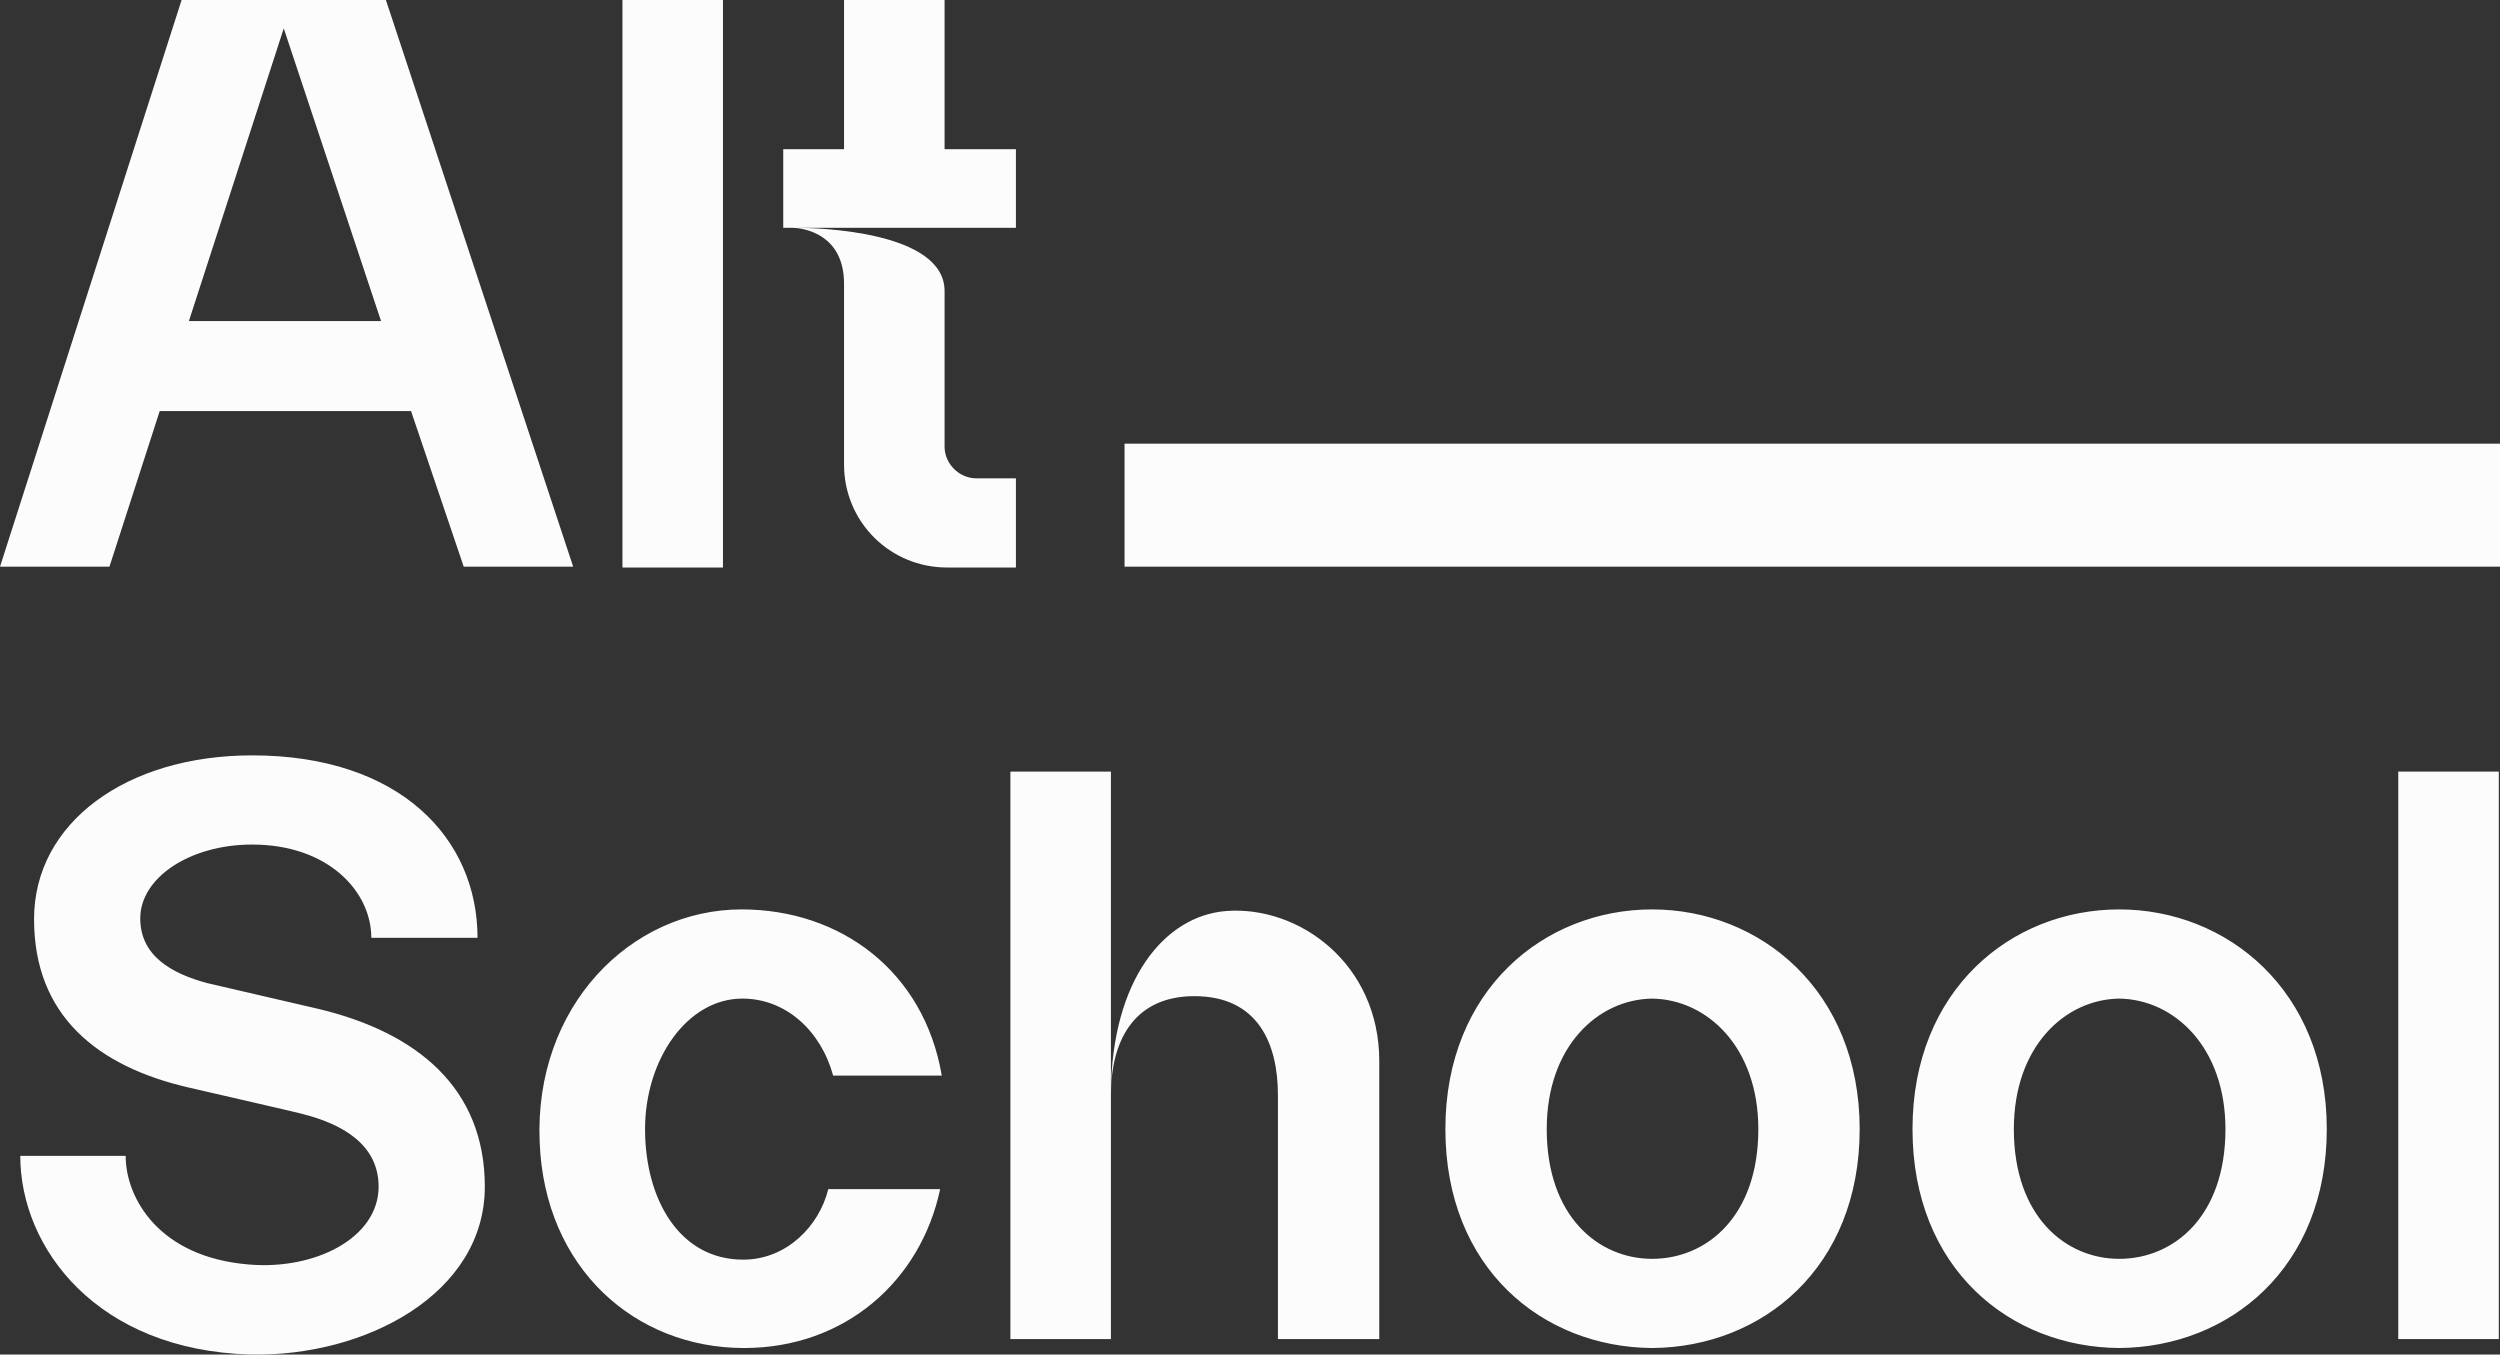 <?xml version="1.0" encoding="UTF-8"?>
<svg id="Layer_2" data-name="Layer 2" xmlns="http://www.w3.org/2000/svg" viewBox="0 0 894.26 484.53">
  <rect x="0" y="0" width="894.26" height="484.53" fill="#333333" stroke="none"/>
  <defs>
    <style>
      .cls-1 {
        fill: #fcfcfc;
      }
    </style>
  </defs>
  <g id="Layer_1-2" data-name="Layer 1">
    <path class="cls-1" d="M138.04,0H64.96L0,202.71H39.15l17.98-55.68h89.9l18.85,55.68h39.15L138.04,0h0ZM67.57,114.84L101.5,10.15l34.8,104.69H67.57Zm191.04,88.16V0h-35.96V203h35.96ZM337.88,53.36V0h-35.96V53.36h-21.75v28.13h3.48s18.27,0,18.27,20.01v64.67c0,20.59,16.53,36.83,36.83,36.83h24.65v-31.9h-14.21c-6.09,0-11.31-5.22-11.31-11.31v-55.68c0-21.46-45.53-22.62-53.07-22.62h78.59v-28.13h-25.52ZM114.26,360.97s-38.86-8.99-40.02-9.28c-13.05-3.48-24.07-9.86-24.07-23.2,0-14.5,17.69-26.39,40.02-26.39,27.26,0,42.63,16.82,42.63,33.35h37.99c0-35.38-27.55-65.25-80.62-65.25-44.95,0-78.01,24.07-78.01,58.58s22.62,52.78,55.68,60.32c0,0,39.15,8.99,40.02,9.28,15.08,3.77,27.55,11.31,27.55,26.1,0,18.27-22.62,29.87-46.4,27.84-32.19-2.61-44.08-23.78-44.08-38.86H7.25c0,33.06,27.55,69.6,82.36,71.05,41.18,.87,83.81-21.75,83.81-60.03,0-35.38-24.36-55.1-59.16-63.51h0Zm151.57,89.61c-22.91,0-35.09-21.75-35.09-46.69s15.08-46.69,34.8-46.69c15.66,0,28.13,11.6,32.48,27.55h38.86c-6.38-37.41-36.25-59.45-71.63-59.45-39.73,0-74.24,34.8-72.21,83.23,1.74,45.24,34.22,73.66,73.08,73.66,36.25,0,63.22-24.07,70.18-56.84h-40.02c-3.19,13.05-14.79,25.23-30.45,25.23h0Zm131.55-59.74v0Zm41.18-64.96c-22.04,1.74-40.89,24.65-41.18,64.96,.29-20.01,9.28-34.51,29.87-34.51,22.62,0,29.87,16.82,29.87,35.38v87.29h36.25v-99.47c0-34.8-28.71-55.68-54.81-53.65h0Zm-77.14-49.88v203h35.96v-203h-35.96Zm229.55,49.3c-38.57,0-73.95,28.71-73.95,78.59s34.8,78.01,73.95,78.3c39.44-.29,74.24-28.71,74.24-78.3s-35.67-78.59-74.24-78.59Zm0,124.99c-19.14,0-37.7-15.08-37.7-46.4,0-29.58,18.27-46.4,37.7-46.69,19.72,.29,37.99,17.4,37.99,46.69,0,31.32-18.56,46.4-37.99,46.4Zm167.09-124.99c-38.57,0-73.95,28.71-73.95,78.59s34.8,78.01,73.95,78.3c39.44-.29,74.24-28.71,74.24-78.3s-35.67-78.59-74.24-78.59Zm0,124.99c-19.14,0-37.7-15.08-37.7-46.4,0-29.58,18.27-46.4,37.7-46.69,19.72,.29,37.99,17.4,37.99,46.69,0,31.32-18.56,46.4-37.99,46.4Zm135.77,28.71v-203h-35.96v203h35.96Zm.43-320.29H402.26v44h492v-44Z"/>
  </g>
</svg>